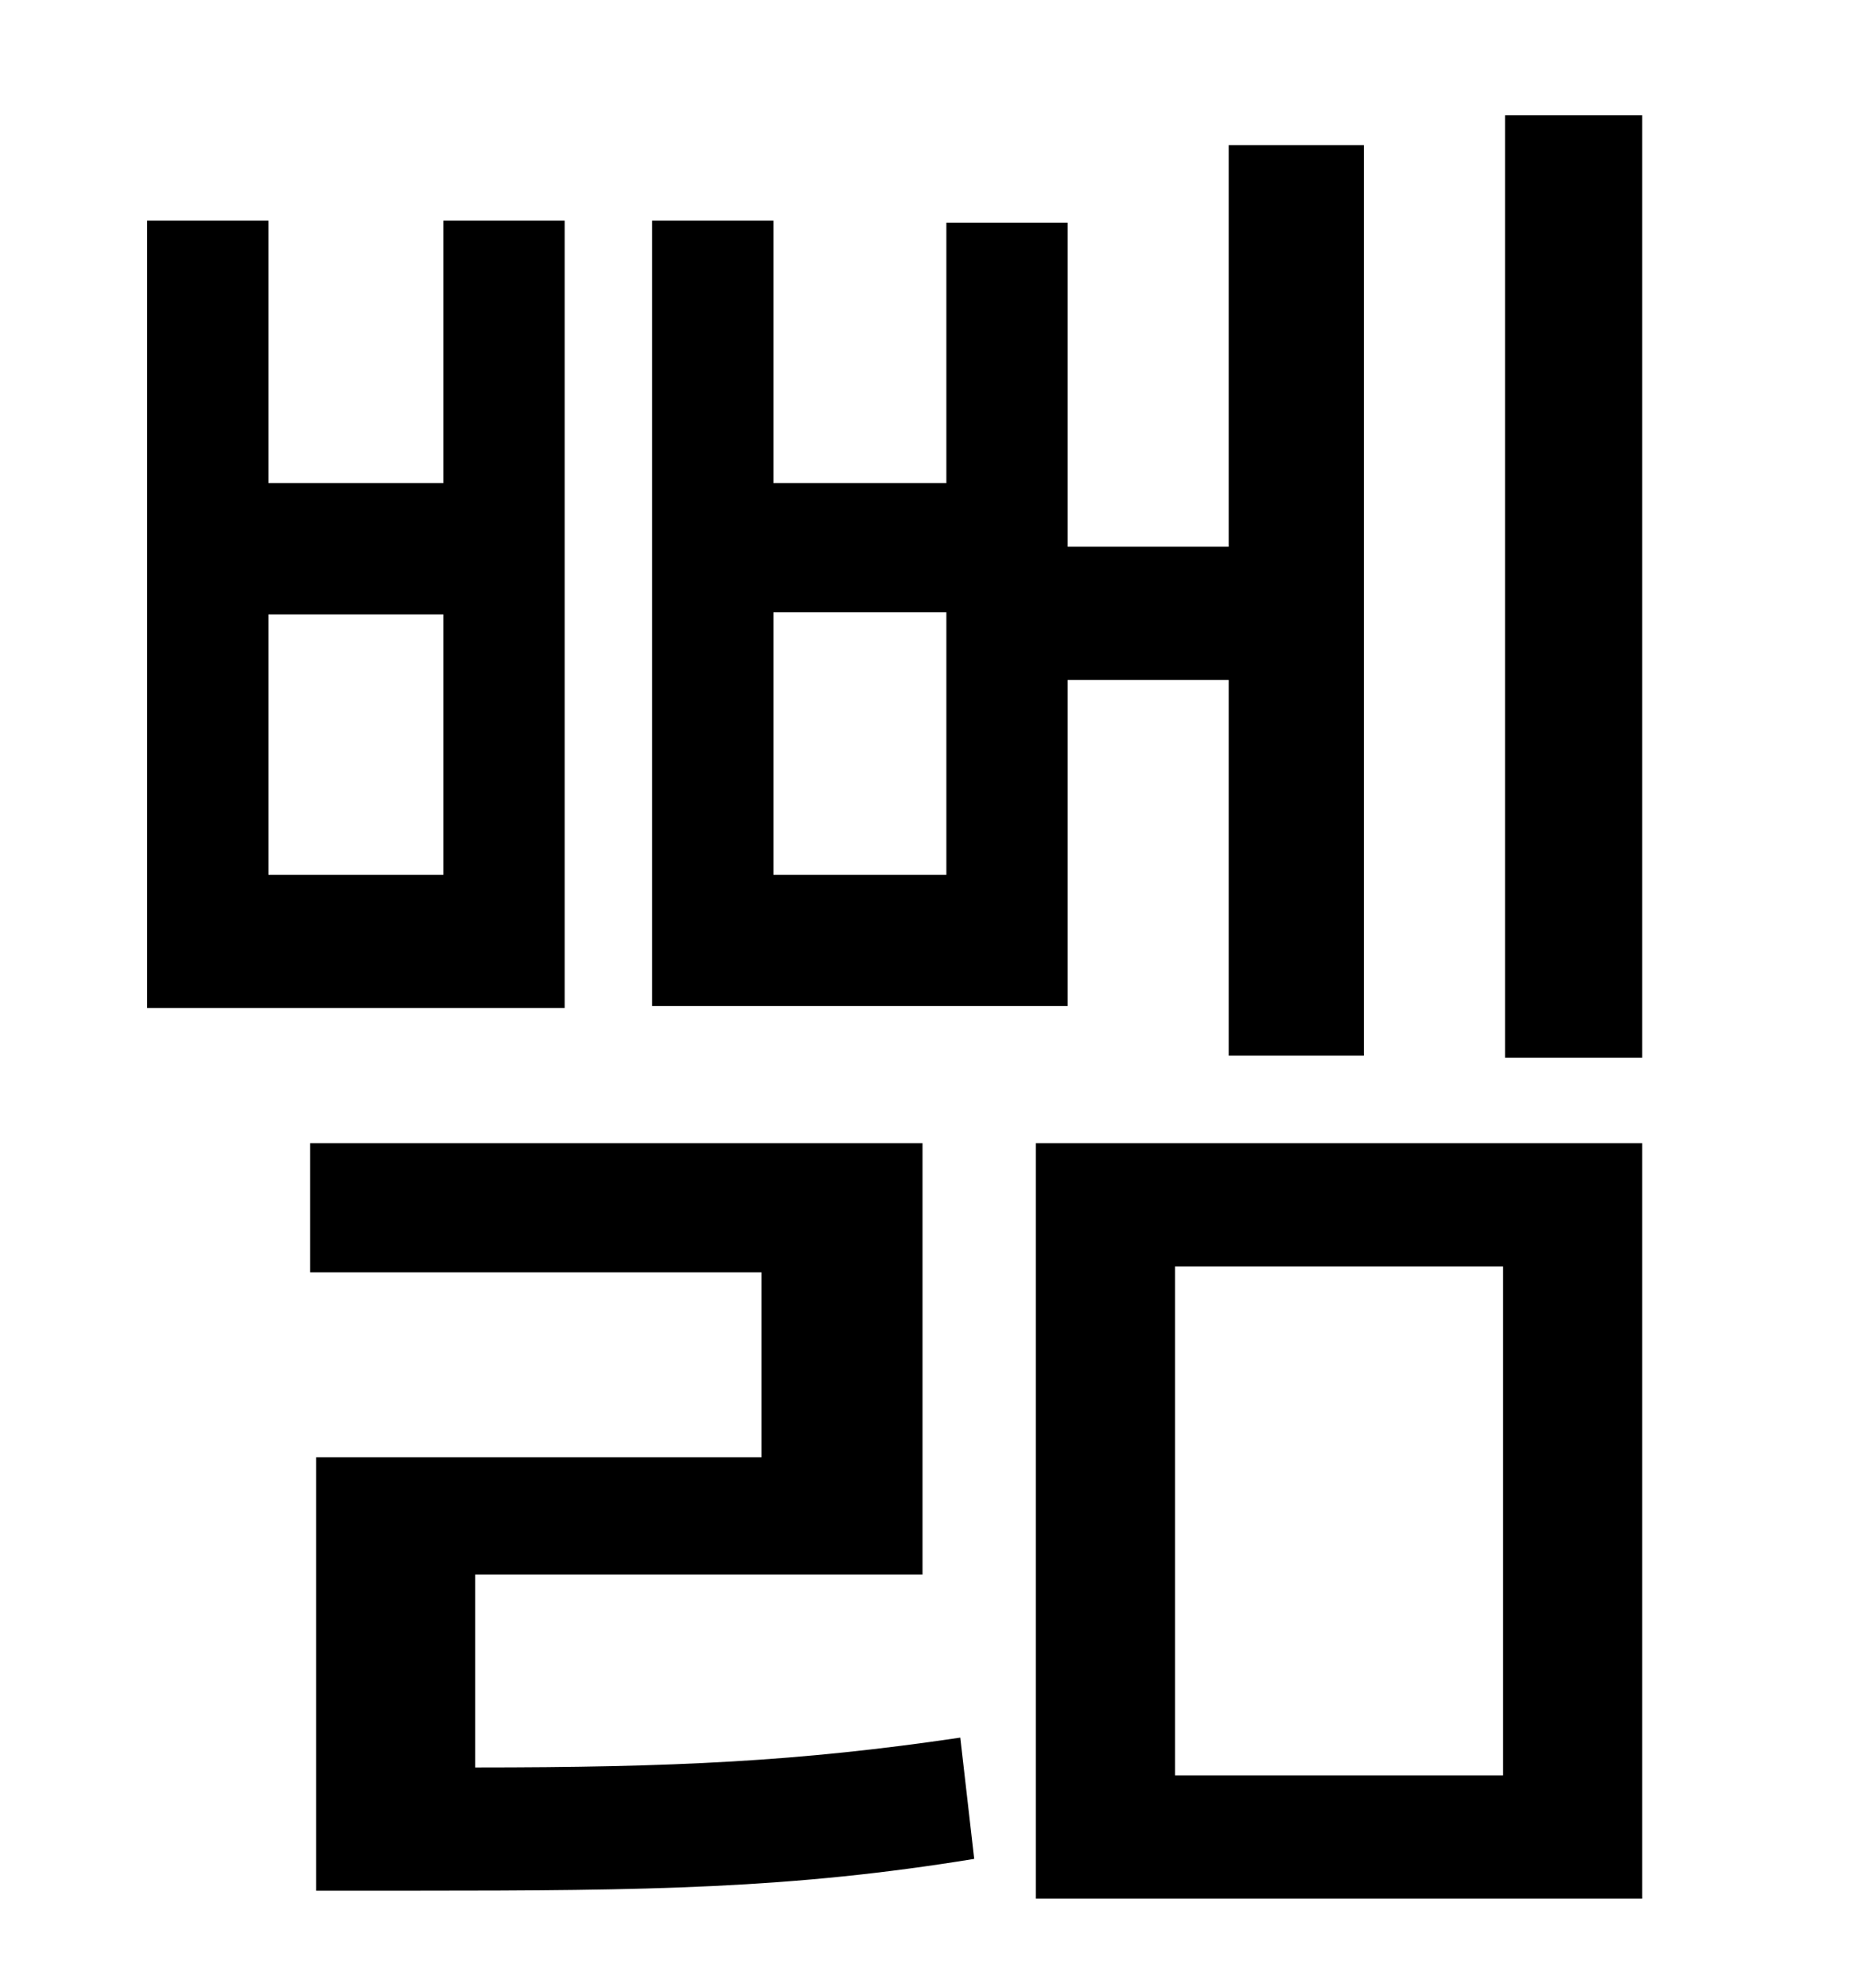 <?xml version="1.0" standalone="no"?>
<!DOCTYPE svg PUBLIC "-//W3C//DTD SVG 1.1//EN" "http://www.w3.org/Graphics/SVG/1.1/DTD/svg11.dtd" >
<svg xmlns="http://www.w3.org/2000/svg" xmlns:xlink="http://www.w3.org/1999/xlink" version="1.1" viewBox="-10 0 930 1000">
   <path fill="currentColor"
d="M466 440v-132h-87v132h87zM527 342v164h-209v-395h61v132h87v-131h61v163h81v-202h68v458h-68v-189h-81zM213 440v-131h-88v131h88zM274 111v396h-210v-396h61v132h88v-132h61zM229 792v97c100 0 163 -3 244 -15l7 61c-92 15 -163 16 -282 16h-49v-218h224v-93h-227v-65
h308v217h-225zM581 637v256h165v-256h-165zM511 955v-380h305v380h-305zM747 58h69v474h-69v-474z" />
</svg>
